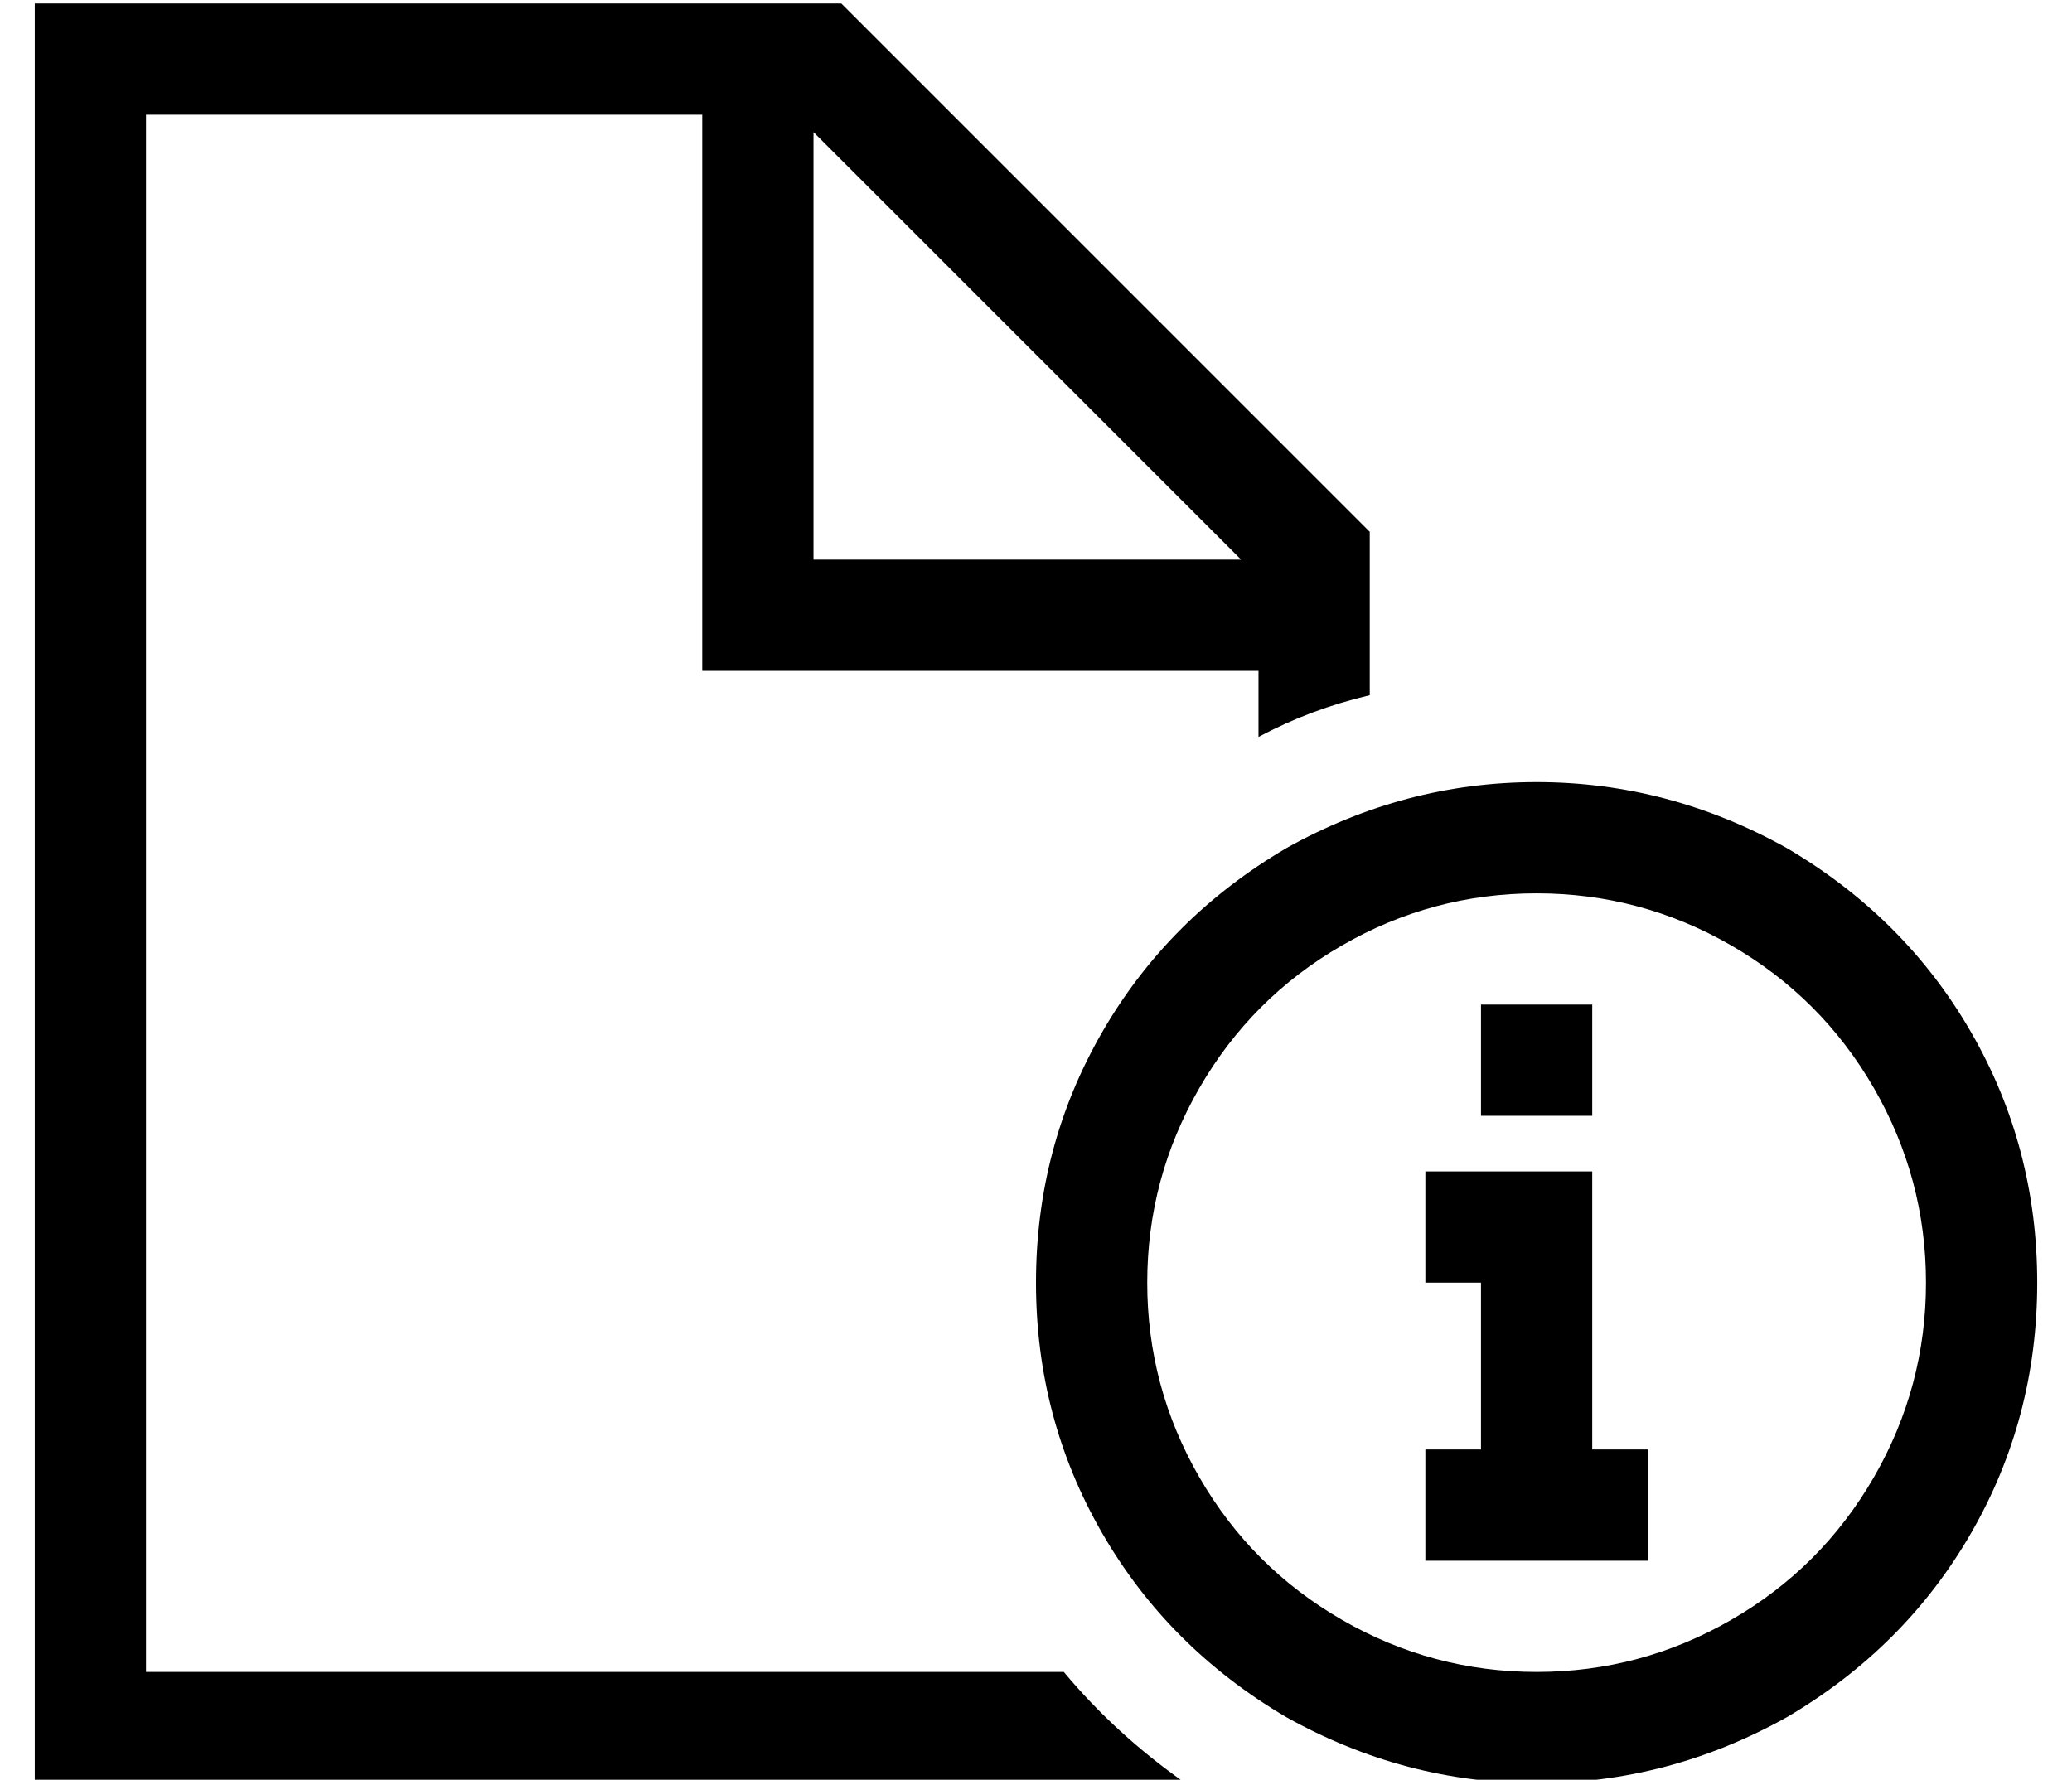 <?xml version="1.0" standalone="no"?>
<!DOCTYPE svg PUBLIC "-//W3C//DTD SVG 1.1//EN" "http://www.w3.org/Graphics/SVG/1.1/DTD/svg11.dtd" >
<svg xmlns="http://www.w3.org/2000/svg" xmlns:xlink="http://www.w3.org/1999/xlink" version="1.1" viewBox="-10 -40 596 512">
   <path fill="currentColor"
d="M352 153v19v-19v19q15 -8 32 -12v-47v0l-152 -152v0h-200h-32v32v0v448v0v32v0h32h299q-20 -14 -35 -32h-264v0v-448v0h160v0v144v0v16v0h16h144zM347 121h-123h123h-123v-123v0l123 123v0zM320 329q0 -30 15 -56v0v0q15 -26 41 -41t56 -15t56 15t41 41t15 56t-15 56
t-41 41t-56 15t-56 -15t-41 -41t-15 -56v0zM576 329q0 -39 -19 -72v0v0q-19 -33 -53 -53q-34 -19 -72 -19t-72 19q-34 20 -53 53t-19 72t19 72t53 53q34 19 72 19t72 -19q34 -20 53 -53t19 -72v0zM448 249h-32h32h-32v32v0h32v0v-32v0zM400 409h16h-16h16v0v0h32v0v0v0h16v0
v-32v0h-16v0v0v0v-64v0v-16v0h-16h-32v32v0h16v0v48v0h-16v0v32v0z" />
</svg>
